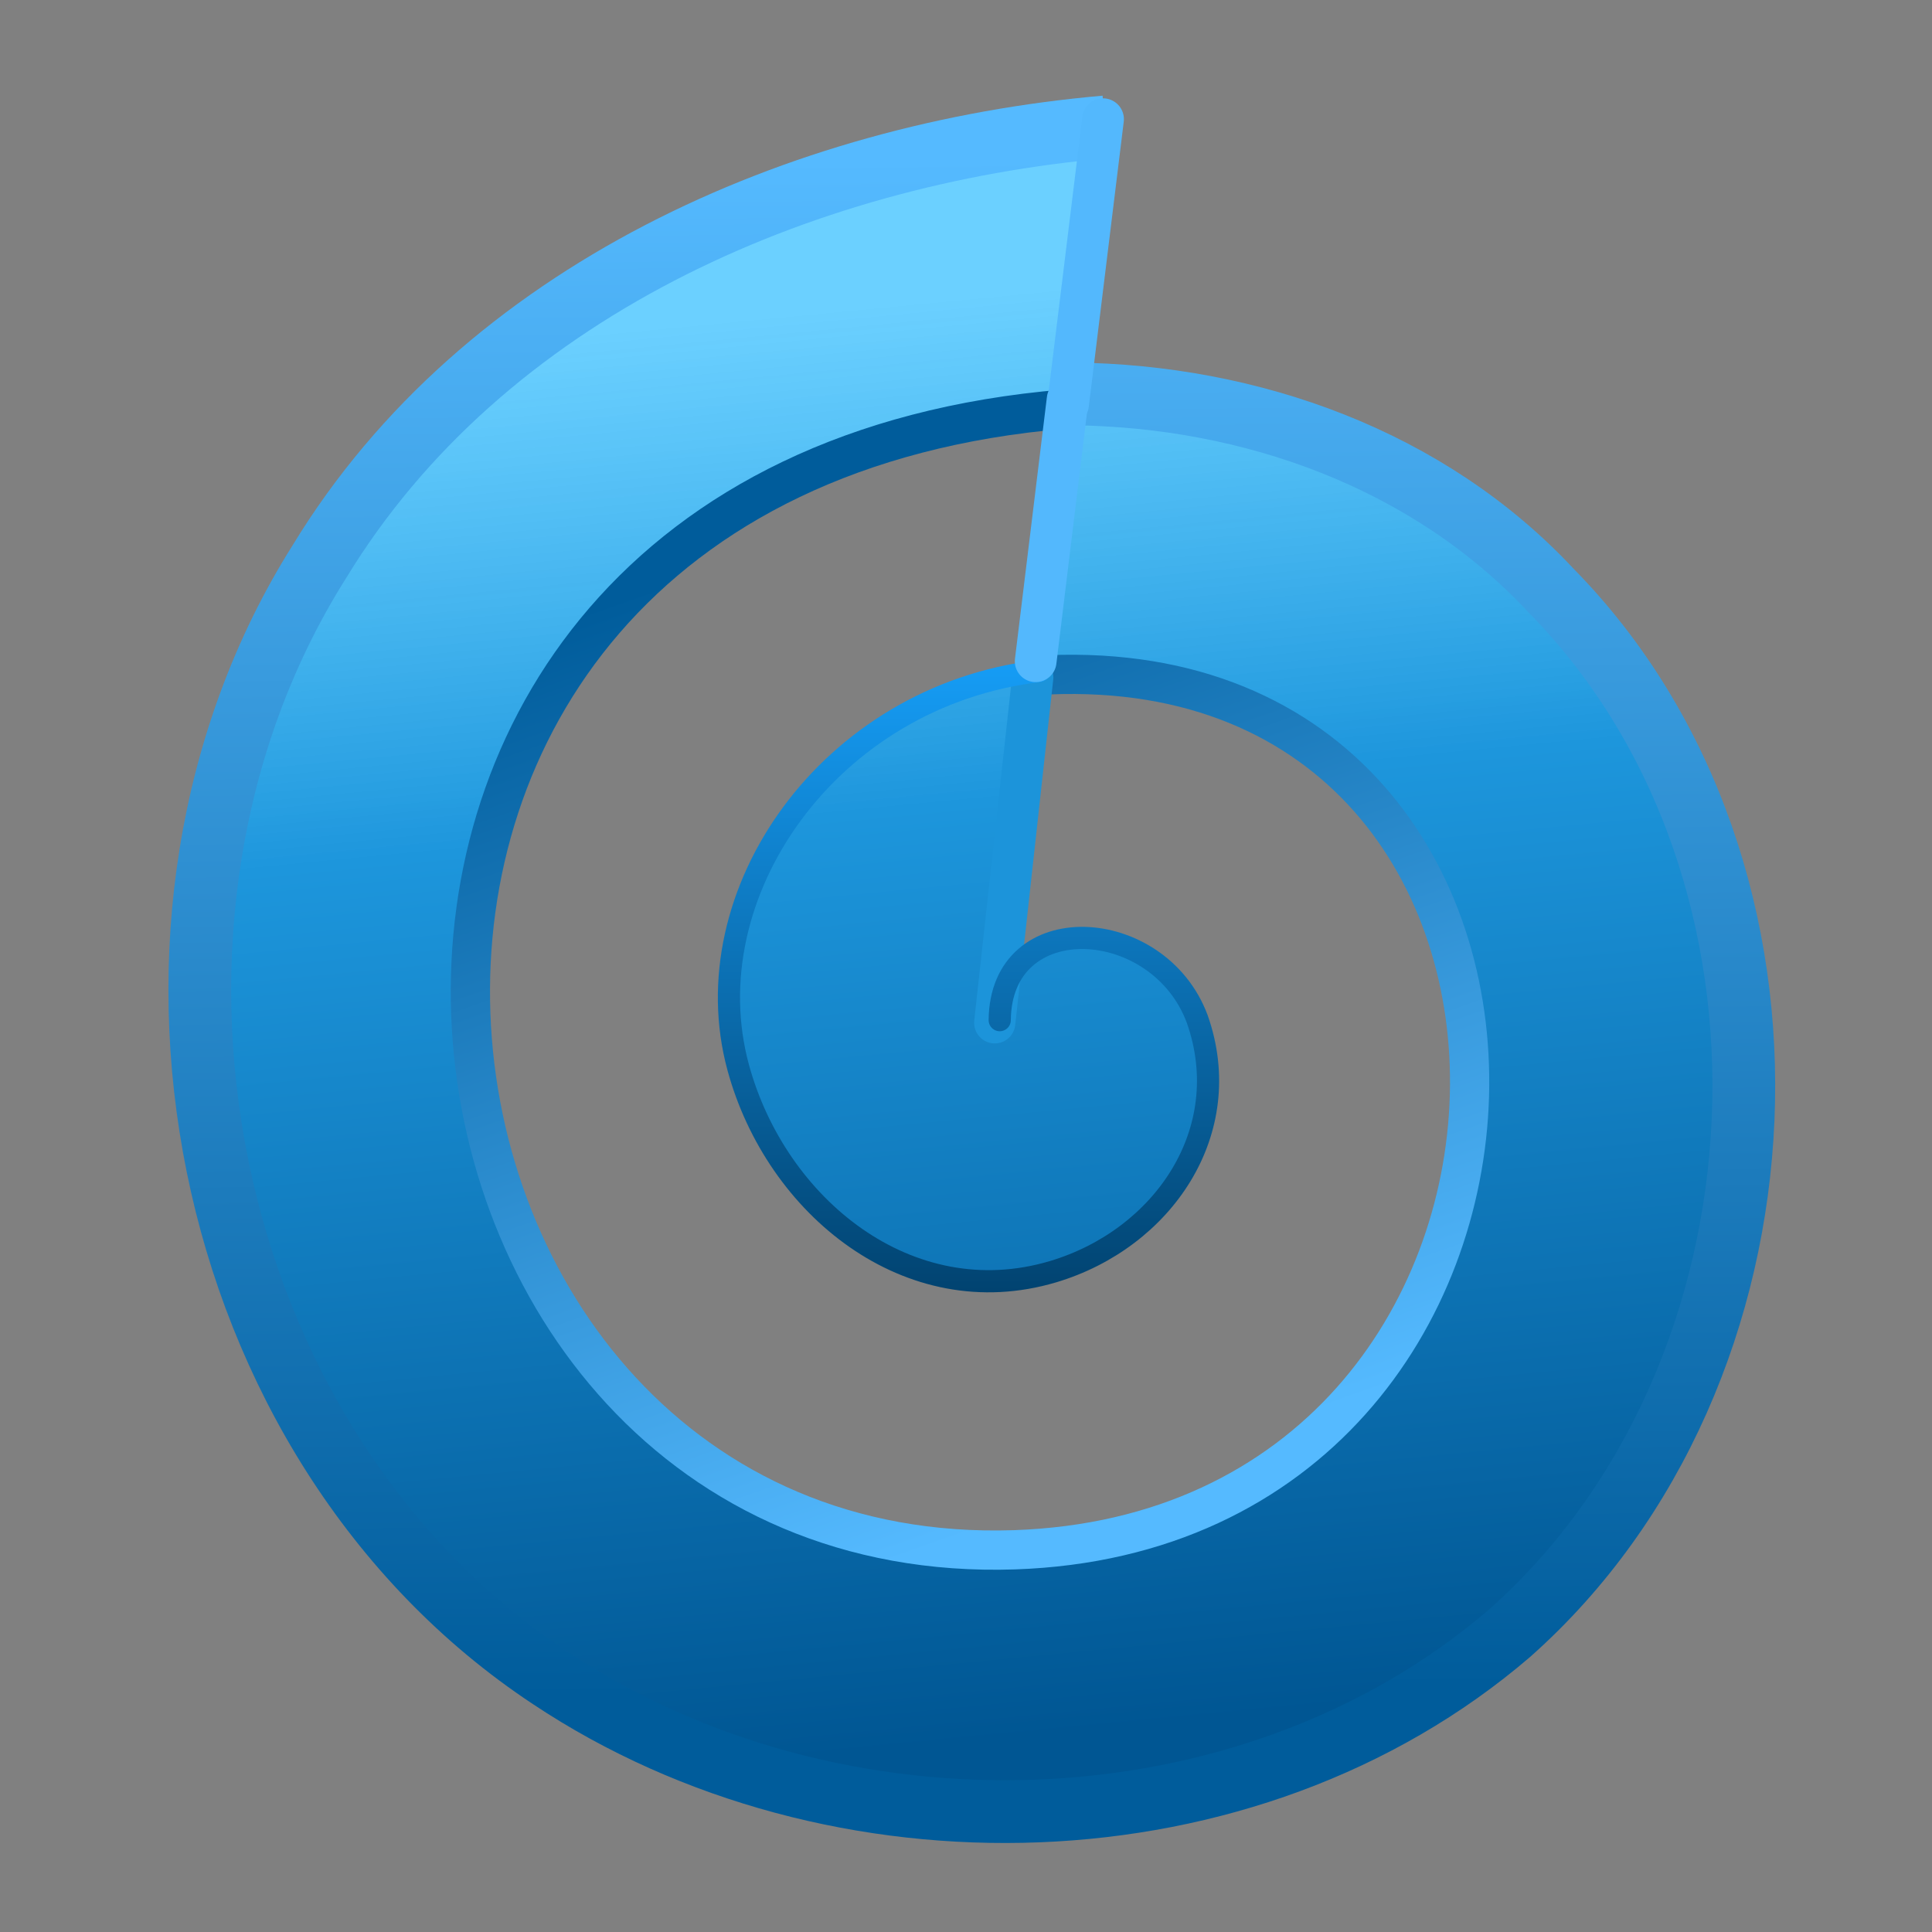 <?xml version="1.0" encoding="UTF-8" standalone="no"?>
<!-- Created with Inkscape (http://www.inkscape.org/) -->

<svg
   xmlns:dc="http://purl.org/dc/elements/1.1/"
   xmlns:cc="http://creativecommons.org/ns#"
   xmlns:rdf="http://www.w3.org/1999/02/22-rdf-syntax-ns#"
   xmlns:svg="http://www.w3.org/2000/svg"
   xmlns="http://www.w3.org/2000/svg"
   xmlns:xlink="http://www.w3.org/1999/xlink"
   xmlns:sodipodi="http://sodipodi.sourceforge.net/DTD/sodipodi-0.dtd"
   xmlns:inkscape="http://www.inkscape.org/namespaces/inkscape"
   version="1.0"
   width="48"
   height="48"
   id="svg2408"
   inkscape:version="0.48.4 r9939"
   sodipodi:docname="covergloobus.svg">
  <rect width="100%" height="100%" fill="#808080" stroke="none"/>
  <sodipodi:namedview
     pagecolor="#ffffff"
     bordercolor="#666666"
     borderopacity="1"
     objecttolerance="10"
     gridtolerance="10"
     guidetolerance="10"
     inkscape:pageopacity="0"
     inkscape:pageshadow="2"
     inkscape:window-width="1301"
     inkscape:window-height="744"
     id="namedview74"
     showgrid="true"
     inkscape:snap-bbox="true"
     inkscape:zoom="4.9166667"
     inkscape:cx="29.853842"
     inkscape:cy="26.953839"
     inkscape:window-x="65"
     inkscape:window-y="24"
     inkscape:window-maximized="1"
     inkscape:current-layer="svg2408">
    <inkscape:grid
       type="xygrid"
       id="grid3079"
       empspacing="5"
       visible="true"
       enabled="true"
       snapvisiblegridlinesonly="true" />
  </sodipodi:namedview>
  <defs
     id="defs2410">
    <linearGradient
       id="linearGradient3619">
      <stop
         id="stop3621"
         style="stop-color:#1a1a1a;stop-opacity:1"
         offset="0" />
      <stop
         id="stop3623"
         style="stop-color:#4d4d4d;stop-opacity:1"
         offset="1" />
    </linearGradient>
    <linearGradient
       x1="45.448"
       y1="92.54"
       x2="45.448"
       y2="7.017"
       id="ButtonShadow"
       gradientUnits="userSpaceOnUse"
       gradientTransform="scale(1.006,0.994)">
      <stop
         id="stop3750"
         style="stop-color:#000000;stop-opacity:1"
         offset="0" />
      <stop
         id="stop3752"
         style="stop-color:#000000;stop-opacity:0.588"
         offset="1" />
    </linearGradient>
    <linearGradient
       id="linearGradient3737">
      <stop
         id="stop3739"
         style="stop-color:#ffffff;stop-opacity:1"
         offset="0" />
      <stop
         id="stop3741"
         style="stop-color:#ffffff;stop-opacity:0"
         offset="1" />
    </linearGradient>
    <filter
       color-interpolation-filters="sRGB"
       id="filter3174">
      <feGaussianBlur
         id="feGaussianBlur3176"
         stdDeviation="1.71" />
    </filter>
    <linearGradient
       x1="36.357"
       y1="6"
       x2="36.357"
       y2="63.893"
       id="linearGradient3188"
       xlink:href="#linearGradient3737"
       gradientUnits="userSpaceOnUse" />
    <filter
       x="-0.192"
       y="-0.192"
       width="1.384"
       height="1.384"
       color-interpolation-filters="sRGB"
       id="filter3794">
      <feGaussianBlur
         id="feGaussianBlur3796"
         stdDeviation="5.28" />
    </filter>
    <linearGradient
       x1="48"
       y1="20.221"
       x2="48"
       y2="138.661"
       id="linearGradient3613"
       xlink:href="#linearGradient3737"
       gradientUnits="userSpaceOnUse" />
    <radialGradient
       cx="48"
       cy="90.172"
       r="42"
       fx="48"
       fy="90.172"
       id="radialGradient3619"
       xlink:href="#linearGradient3737"
       gradientUnits="userSpaceOnUse"
       gradientTransform="matrix(1.157,0,0,0.996,-7.551,0.197)" />
    <clipPath
       id="clipPath3613">
      <rect
         width="84"
         height="84"
         rx="6"
         ry="6"
         x="6"
         y="6"
         id="rect3615"
         style="fill:#ffffff;fill-opacity:1;fill-rule:nonzero;stroke:none" />
    </clipPath>
    <linearGradient
       x1="48"
       y1="90"
       x2="48"
       y2="5.988"
       id="linearGradient3617"
       xlink:href="#linearGradient3619"
       gradientUnits="userSpaceOnUse" />
    <linearGradient
       x1="34.101"
       y1="45.622"
       x2="34.101"
       y2="20.249"
       id="linearGradient3221"
       xlink:href="#linearGradient3223"
       gradientUnits="userSpaceOnUse"
       gradientTransform="matrix(1.177,0,0,1.157,7.969,10.02)" />
    <linearGradient
       id="linearGradient3223">
      <stop
         id="stop3225"
         style="stop-color:#003e69;stop-opacity:1"
         offset="0" />
      <stop
         id="stop3227"
         style="stop-color:#17a3ff;stop-opacity:1"
         offset="1" />
    </linearGradient>
    <linearGradient
       x1="25.727"
       y1="18.172"
       x2="37.438"
       y2="51.406"
       id="linearGradient3178"
       xlink:href="#linearGradient3172"
       gradientUnits="userSpaceOnUse"
       gradientTransform="matrix(1.173,0,0,1.174,8.069,9.657)" />
    <linearGradient
       id="linearGradient3172">
      <stop
         id="stop3174"
         style="stop-color:#005c9b;stop-opacity:1"
         offset="0" />
      <stop
         id="stop3176"
         style="stop-color:#55baff;stop-opacity:1"
         offset="1" />
    </linearGradient>
    <linearGradient
       x1="24"
       y1="42.957"
       x2="20.568"
       y2="7.43"
       id="linearGradient3241"
       xlink:href="#linearGradient3176"
       gradientUnits="userSpaceOnUse"
       gradientTransform="matrix(1.675,0,0,1.676,7.832,8.071)" />
    <linearGradient
       id="linearGradient3176">
      <stop
         id="stop3178"
         style="stop-color:#005693;stop-opacity:1"
         offset="0" />
      <stop
         id="stop3365"
         style="stop-color:#1d96dc;stop-opacity:1"
         offset="0.648" />
      <stop
         id="stop3180"
         style="stop-color:#3cc1ff;stop-opacity:0.755"
         offset="1" />
    </linearGradient>
    <linearGradient
       x1="32.793"
       y1="50.016"
       x2="32.369"
       y2="15.582"
       id="linearGradient3761"
       xlink:href="#linearGradient3172"
       gradientUnits="userSpaceOnUse"
       gradientTransform="matrix(1.909,0,0,1.843,-17.397,-14.217)" />
    <linearGradient
       x1="45.448"
       y1="92.54"
       x2="45.448"
       y2="7.017"
       id="ButtonShadow-0"
       gradientUnits="userSpaceOnUse"
       gradientTransform="matrix(1.006,0,0,0.994,100,0)">
      <stop
         id="stop3750-8"
         style="stop-color:#000000;stop-opacity:1"
         offset="0" />
      <stop
         id="stop3752-5"
         style="stop-color:#000000;stop-opacity:0.588"
         offset="1" />
    </linearGradient>
    <linearGradient
       x1="32.251"
       y1="6.132"
       x2="32.251"
       y2="90.239"
       id="linearGradient3780"
       xlink:href="#ButtonShadow-0"
       gradientUnits="userSpaceOnUse"
       gradientTransform="matrix(1.024,0,0,1.012,-1.143,-98.071)" />
    <linearGradient
       x1="32.251"
       y1="6.132"
       x2="32.251"
       y2="90.239"
       id="linearGradient3772"
       xlink:href="#ButtonShadow-0"
       gradientUnits="userSpaceOnUse"
       gradientTransform="matrix(1.024,0,0,1.012,-1.143,-98.071)" />
    <linearGradient
       x1="32.251"
       y1="6.132"
       x2="32.251"
       y2="90.239"
       id="linearGradient3725"
       xlink:href="#ButtonShadow-0"
       gradientUnits="userSpaceOnUse"
       gradientTransform="matrix(1.024,0,0,1.012,-1.143,-98.071)" />
    <linearGradient
       x1="32.251"
       y1="6.132"
       x2="32.251"
       y2="90.239"
       id="linearGradient3721"
       xlink:href="#ButtonShadow-0"
       gradientUnits="userSpaceOnUse"
       gradientTransform="translate(0,-97)" />
    <linearGradient
       x1="32.251"
       y1="6.132"
       x2="32.251"
       y2="90.239"
       id="linearGradient2969"
       xlink:href="#ButtonShadow-0"
       gradientUnits="userSpaceOnUse"
       gradientTransform="matrix(1.024,0,0,1.012,-1.143,-98.071)" />
    <linearGradient
       inkscape:collect="always"
       xlink:href="#linearGradient3176"
       id="linearGradient3051"
       gradientUnits="userSpaceOnUse"
       gradientTransform="matrix(1.675,0,0,1.676,7.832,8.071)"
       x1="24"
       y1="42.957"
       x2="20.568"
       y2="7.43" />
    <linearGradient
       inkscape:collect="always"
       xlink:href="#linearGradient3172"
       id="linearGradient3053"
       gradientUnits="userSpaceOnUse"
       gradientTransform="matrix(1.909,0,0,1.843,-17.397,-14.217)"
       x1="32.793"
       y1="50.016"
       x2="32.369"
       y2="15.582" />
    <linearGradient
       inkscape:collect="always"
       xlink:href="#linearGradient3172"
       id="linearGradient3055"
       gradientUnits="userSpaceOnUse"
       gradientTransform="matrix(1.173,0,0,1.174,8.069,9.657)"
       x1="25.727"
       y1="18.172"
       x2="37.438"
       y2="51.406" />
    <linearGradient
       inkscape:collect="always"
       xlink:href="#linearGradient3223"
       id="linearGradient3057"
       gradientUnits="userSpaceOnUse"
       gradientTransform="matrix(1.177,0,0,1.157,7.969,10.02)"
       x1="34.101"
       y1="45.622"
       x2="34.101"
       y2="20.249" />
    <linearGradient
       inkscape:collect="always"
       xlink:href="#linearGradient3223"
       id="linearGradient3061"
       gradientUnits="userSpaceOnUse"
       gradientTransform="matrix(0.707,0,0,0.695,0.098,1.262)"
       x1="34.101"
       y1="45.622"
       x2="34.101"
       y2="20.249" />
    <linearGradient
       inkscape:collect="always"
       xlink:href="#linearGradient3172"
       id="linearGradient3065"
       gradientUnits="userSpaceOnUse"
       gradientTransform="matrix(0.704,0,0,0.705,0.159,1.045)"
       x1="25.727"
       y1="18.172"
       x2="37.438"
       y2="51.406" />
    <linearGradient
       inkscape:collect="always"
       xlink:href="#linearGradient3172"
       id="linearGradient3069"
       gradientUnits="userSpaceOnUse"
       gradientTransform="matrix(1.146,0,0,1.107,-15.133,-13.291)"
       x1="32.793"
       y1="50.016"
       x2="32.369"
       y2="15.582" />
    <linearGradient
       inkscape:collect="always"
       xlink:href="#linearGradient3176"
       id="linearGradient3072"
       gradientUnits="userSpaceOnUse"
       gradientTransform="matrix(1.006,0,0,1.006,0.016,0.092)"
       x1="24"
       y1="42.957"
       x2="20.568"
       y2="7.43" />
  </defs>
  <g
     id="layer2"
     style="display:none"
     transform="translate(0,-48)">
    <rect
       width="86"
       height="85"
       rx="6"
       ry="6"
       x="5"
       y="7"
       id="rect3745"
       style="opacity:0.9;fill:url(#ButtonShadow);fill-opacity:1;fill-rule:nonzero;stroke:none;filter:url(#filter3174)" />
  </g>
  <path
     style="fill:#ffffff;fill-opacity:1;fill-rule:evenodd;stroke:none"
     id="path3263"
     inkscape:connector-curvature="0"
     d="m 24.724,25.376 c -0.318,-1.383 1.346,-2.184 2.479,-2.036 2.214,0.289 3.264,2.769 2.754,4.756 -0.775,3.021 -4.21,4.381 -7.026,3.476 -3.827,-1.23 -5.504,-5.664 -4.193,-9.306 1.67,-4.639 7.113,-6.64 11.574,-4.916 5.447,2.106 7.77,8.574 5.632,13.857 -2.536,6.264 -10.024,8.914 -16.121,6.355 C 12.749,34.594 9.776,26.073 12.751,19.154 16.145,11.263 25.688,7.961 33.42,11.359 42.119,15.182 45.745,25.762 41.929,34.317 37.683,43.837 26.078,47.791 16.713,43.551 6.386,38.876 2.107,26.231 6.765,16.043 10.418,8.055 18.767,3.028 27.504,3.255" />
  <path
     style="fill:url(#linearGradient3072);fill-opacity:1;fill-rule:evenodd;stroke:none"
     id="path3239"
     inkscape:connector-curvature="0"
     d="m 24.713,25.376 c -0.318,-1.383 1.346,-2.184 2.479,-2.036 2.214,0.289 3.264,2.769 2.754,4.756 -0.775,3.021 -4.21,4.381 -7.026,3.476 -3.827,-1.23 -5.504,-5.664 -4.193,-9.306 1.67,-4.639 7.113,-6.64 11.574,-4.916 5.447,2.106 7.77,8.574 5.632,13.857 -2.536,6.264 -10.024,8.914 -16.121,6.355 -7.072,-2.967 -10.046,-11.488 -7.07,-18.407 3.393,-7.891 12.937,-11.193 20.668,-7.795 8.7,3.823 12.325,14.404 8.509,22.958 -4.246,9.52 -15.851,13.474 -25.216,9.235 C 6.375,38.876 2.097,26.231 6.755,16.043 10.407,8.055 18.756,3.028 27.494,3.255" />
  <path
     style="fill:none;stroke:url(#linearGradient3069);stroke-width:1.559;stroke-linecap:butt;stroke-linejoin:round;stroke-miterlimit:4;stroke-opacity:1;stroke-dasharray:none"
     id="path3180"
     inkscape:connector-curvature="0"
     d="M 27.461,3.154 C 19.874,3.817 12.02,7.243 7.936,13.953 c -5.594,8.86 -3.075,21.91 5.736,27.736 7.063,4.703 17.324,4.479 23.835,-1.114 7.252,-6.434 7.868,-18.941 1.035,-25.896 C 35.494,11.406 31.07,9.835 26.66,9.787" />
  <path
     style="fill:none;stroke:#53b8fd;stroke-width:1.036px;stroke-linecap:round;stroke-linejoin:round;stroke-opacity:1"
     id="path2417"
     inkscape:connector-curvature="0"
     d="M 27.405,2.961 26.536,10.044" />
  <path
     style="fill:none;stroke:url(#linearGradient3065);stroke-width:0.975;stroke-linecap:round;stroke-linejoin:round;stroke-miterlimit:4;stroke-opacity:1;stroke-dasharray:none"
     id="path3369"
     inkscape:connector-curvature="0"
     d="M 26.454,10.164 C 5.34,11.923 8.632,39.054 25.206,38.504 39.94,37.999 40.327,16.176 26.053,16.766" />
  <path
     style="fill:none;stroke:#1c94da;stroke-width:1.024px;stroke-linecap:round;stroke-linejoin:round;stroke-opacity:1"
     id="path3191"
     inkscape:connector-curvature="0"
     d="M 25.658,16.83 24.714,25.411" />
  <path
     style="fill:none;stroke:url(#linearGradient3061);stroke-width:0.551;stroke-linecap:round;stroke-linejoin:round;stroke-miterlimit:4;stroke-opacity:1;stroke-dasharray:none"
     id="path3212"
     inkscape:connector-curvature="0"
     d="m 24.838,25.345 c 0.023,-2.824 3.948,-2.611 4.907,-0.028 0.984,2.79 -0.853,5.464 -3.583,6.278 -3.578,1.066 -6.879,-1.612 -7.821,-5.072 -1.173,-4.306 2.251,-9.232 7.469,-9.85" />
  <path
     style="fill:none;stroke:#53b8fd;stroke-width:1.036px;stroke-linecap:round;stroke-linejoin:round;stroke-opacity:1"
     id="path3189"
     inkscape:connector-curvature="0"
     d="m 26.525,9.92 -0.794,6.509" />
</svg>
